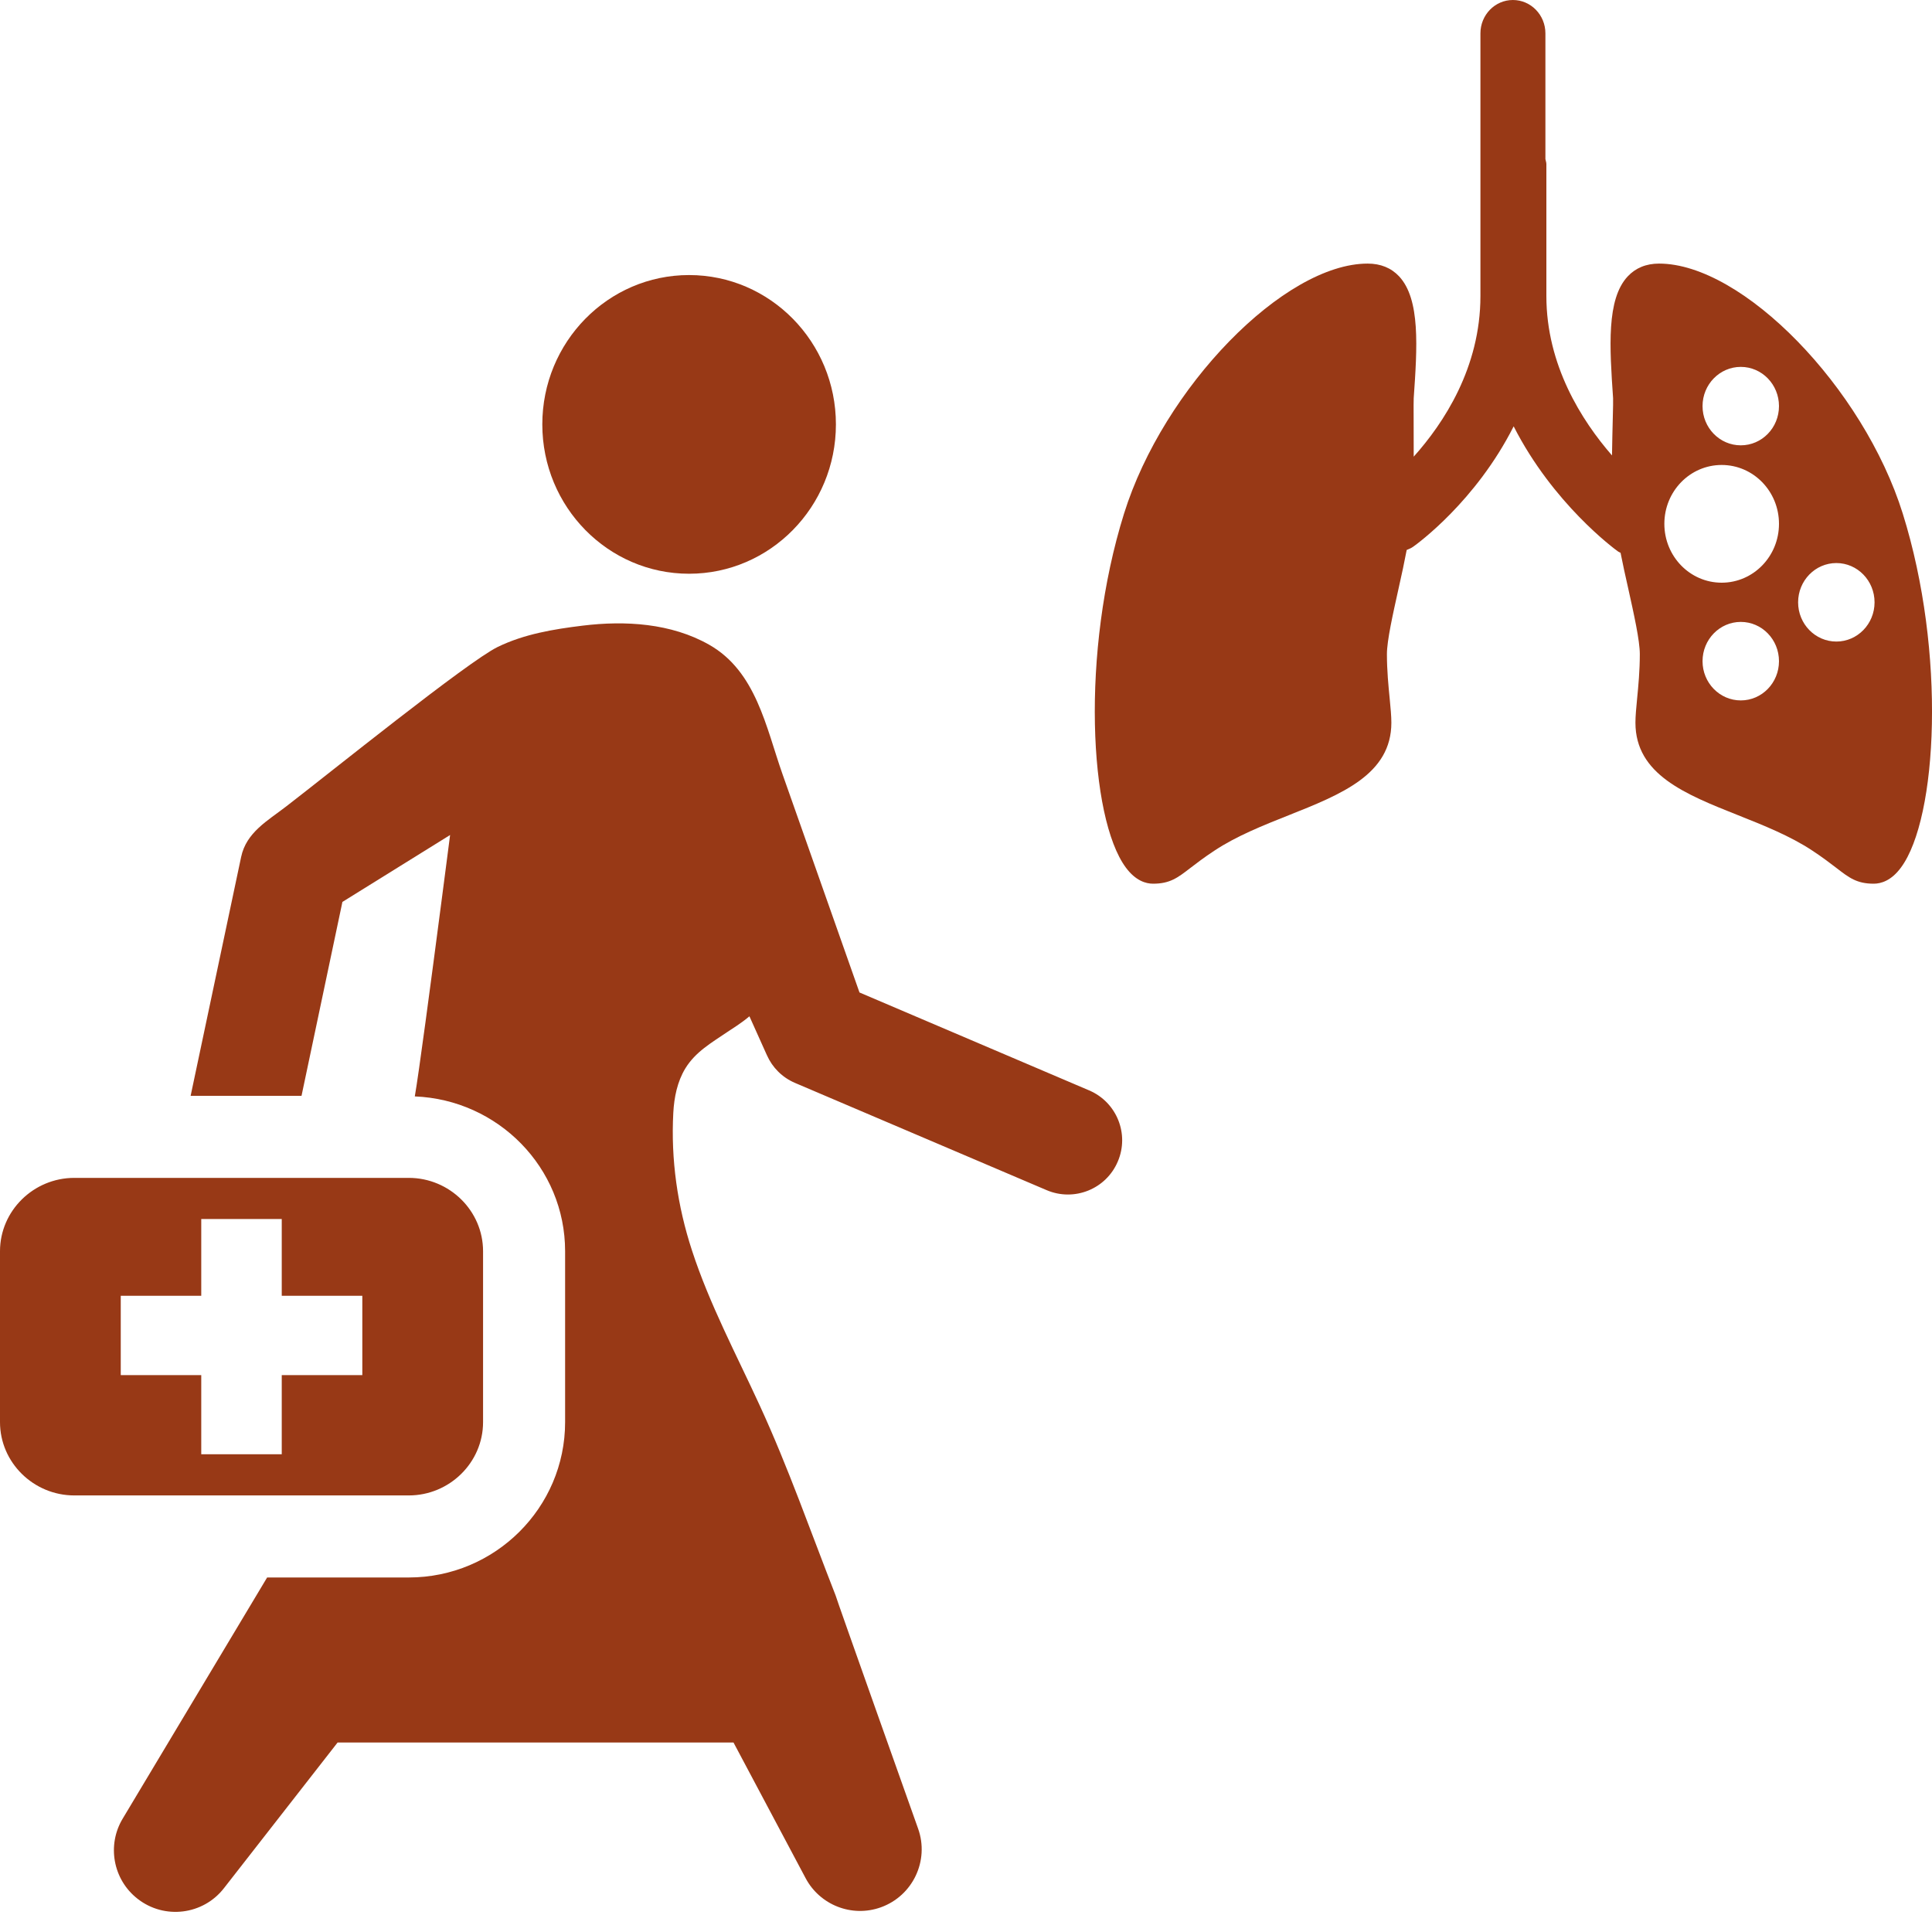 <?xml version="1.0" encoding="UTF-8"?>
<svg width="30px" height="30px" viewBox="0 0 30 30" version="1.1" xmlns="http://www.w3.org/2000/svg" xmlns:xlink="http://www.w3.org/1999/xlink">
    <title>icon/03 forms/disease-tb-referral-follow-up</title>
    <defs>
        <path d="M29.546,7.975 C28.934,6.016 27.06,4.093 25.762,4.093 C25.563,4.093 25.398,4.16 25.275,4.292 C24.943,4.647 24.994,5.393 25.048,6.184 C25.052,6.249 25.037,6.649 25.031,7.072 C24.558,6.528 24.012,5.668 24.012,4.597 L24.012,2.548 C24.012,2.52 24.001,2.496 23.997,2.47 L23.997,0.518 C23.997,0.232 23.771,2.03392858e-13 23.492,2.03392858e-13 C23.213,2.03392858e-13 22.988,0.232 22.988,0.518 L22.988,4.597 C22.988,5.71 22.416,6.573 21.952,7.091 C21.953,6.661 21.948,6.25 21.952,6.184 C22.007,5.393 22.057,4.647 21.725,4.291 C21.602,4.16 21.438,4.093 21.237,4.093 C19.94,4.093 18.066,6.016 17.454,7.975 C16.779,10.134 16.914,12.702 17.481,13.47 C17.635,13.679 17.796,13.722 17.905,13.722 C18.167,13.722 18.287,13.63 18.485,13.477 C18.578,13.406 18.693,13.317 18.86,13.207 C19.202,12.981 19.613,12.817 20.011,12.659 C20.83,12.333 21.605,12.025 21.605,11.222 C21.605,11.119 21.593,10.993 21.579,10.848 C21.56,10.655 21.536,10.414 21.536,10.158 C21.536,9.946 21.629,9.535 21.717,9.138 C21.765,8.925 21.809,8.721 21.843,8.54 C21.879,8.525 21.915,8.511 21.947,8.487 C22.004,8.447 22.916,7.786 23.504,6.62 C24.113,7.818 25.067,8.523 25.126,8.564 C25.138,8.573 25.151,8.576 25.164,8.584 C25.197,8.754 25.239,8.943 25.283,9.138 C25.371,9.535 25.463,9.946 25.463,10.158 C25.463,10.414 25.44,10.655 25.421,10.848 C25.407,10.993 25.395,11.119 25.395,11.222 C25.395,12.026 26.17,12.333 26.99,12.659 C27.387,12.817 27.798,12.981 28.14,13.207 C28.307,13.317 28.422,13.406 28.515,13.477 C28.713,13.63 28.833,13.722 29.095,13.722 C29.204,13.722 29.366,13.679 29.519,13.47 C30.086,12.702 30.221,10.134 29.546,7.975 M27.624,6.306 C27.624,6.643 27.359,6.915 27.031,6.915 C26.703,6.915 26.437,6.643 26.437,6.306 C26.437,5.97 26.703,5.697 27.031,5.697 C27.359,5.697 27.624,5.97 27.624,6.306 Z M27.031,10.876 C27.359,10.876 27.624,10.603 27.624,10.267 C27.624,9.93 27.359,9.657 27.031,9.657 C26.703,9.657 26.437,9.93 26.437,10.267 C26.437,10.603 26.703,10.876 27.031,10.876 Z M29.108,9.353 C29.108,9.689 28.842,9.962 28.515,9.962 C28.187,9.962 27.921,9.689 27.921,9.353 C27.921,9.016 28.187,8.743 28.515,8.743 C28.842,8.743 29.108,9.016 29.108,9.353 Z M26.734,9.048 C27.226,9.048 27.624,8.639 27.624,8.134 C27.624,7.629 27.226,7.22 26.734,7.22 C26.242,7.22 25.844,7.629 25.844,8.134 C25.844,8.639 26.242,9.048 26.734,9.048 Z" id="path-1"></path>
        <path d="M9.047,9.715 C9.708,9.634 10.422,9.676 11.013,10.012 C11.742,10.427 11.894,11.293 12.15,12.019 L12.15,12.019 L13.346,15.411 L16.913,16.932 C17.341,17.115 17.54,17.609 17.357,18.036 C17.176,18.464 16.681,18.663 16.253,18.481 L16.253,18.481 L12.346,16.816 C12.144,16.73 11.993,16.574 11.91,16.388 L11.91,16.388 L11.894,16.353 L11.637,15.781 C11.511,15.889 11.353,15.984 11.289,16.028 C11.048,16.192 10.799,16.333 10.642,16.59 C10.517,16.795 10.468,17.039 10.455,17.279 C10.416,18.006 10.519,18.726 10.745,19.417 C11.017,20.251 11.433,21.031 11.798,21.826 C12.24,22.786 12.589,23.788 12.975,24.773 C12.969,24.775 14.256,28.394 14.256,28.394 C14.434,28.891 14.174,29.439 13.677,29.617 C13.224,29.779 12.729,29.578 12.51,29.165 L12.51,29.165 L11.39,27.058 L5.242,27.058 L3.478,29.319 C3.154,29.736 2.553,29.81 2.137,29.485 C1.752,29.185 1.659,28.648 1.905,28.24 L1.905,28.24 L4.148,24.495 L6.347,24.495 C7.685,24.495 8.775,23.413 8.775,22.083 L8.775,22.083 L8.775,19.429 C8.775,18.13 7.735,17.077 6.441,17.025 C6.504,16.662 6.681,15.333 6.862,13.945 L6.926,13.453 C6.947,13.29 6.968,13.127 6.989,12.966 L6.989,12.966 L5.317,14.005 L4.682,17.016 L2.96,17.016 L3.744,13.308 C3.824,12.925 4.157,12.744 4.443,12.523 C5.12,12.002 7.256,10.278 7.726,10.047 C8.137,9.846 8.596,9.77 9.047,9.715 Z M6.347,18.29 C6.981,18.29 7.501,18.802 7.501,19.429 L7.501,19.429 L7.501,22.083 C7.501,22.709 6.981,23.221 6.347,23.221 L6.347,23.221 L1.154,23.221 C0.52,23.221 0,22.709 0,22.083 L0,22.083 L0,19.429 C0,18.802 0.52,18.29 1.154,18.29 L1.154,18.29 Z M4.375,18.929 L3.125,18.929 L3.125,20.121 L1.875,20.121 L1.875,21.353 L3.125,21.353 L3.125,22.582 L4.375,22.582 L4.375,21.353 L5.626,21.353 L5.626,20.121 L4.375,20.121 L4.375,18.929 Z M10.7,4.271 C11.959,4.271 12.98,5.31 12.98,6.59 C12.98,7.87 11.959,8.909 10.7,8.909 C9.441,8.909 8.421,7.87 8.421,6.59 C8.421,5.31 9.441,4.271 10.7,4.271 Z" id="path-3"></path>
    </defs>
    <g id="icon/03-forms/disease-tb-referral-follow-up" stroke="none" stroke-width="1" fill="none" fill-rule="evenodd">
        <mask id="mask-2" fill="white">
            <use xlink:href="#path-1"></use>
        </mask>
        <use id="tb" fill="#983916" xlink:href="#path-1"></use>
        <mask id="mask-4" fill="white">
            <use xlink:href="#path-3"></use>
        </mask>
        <use id="follow-up" fill="#983916" xlink:href="#path-3"></use>
    </g>
</svg>